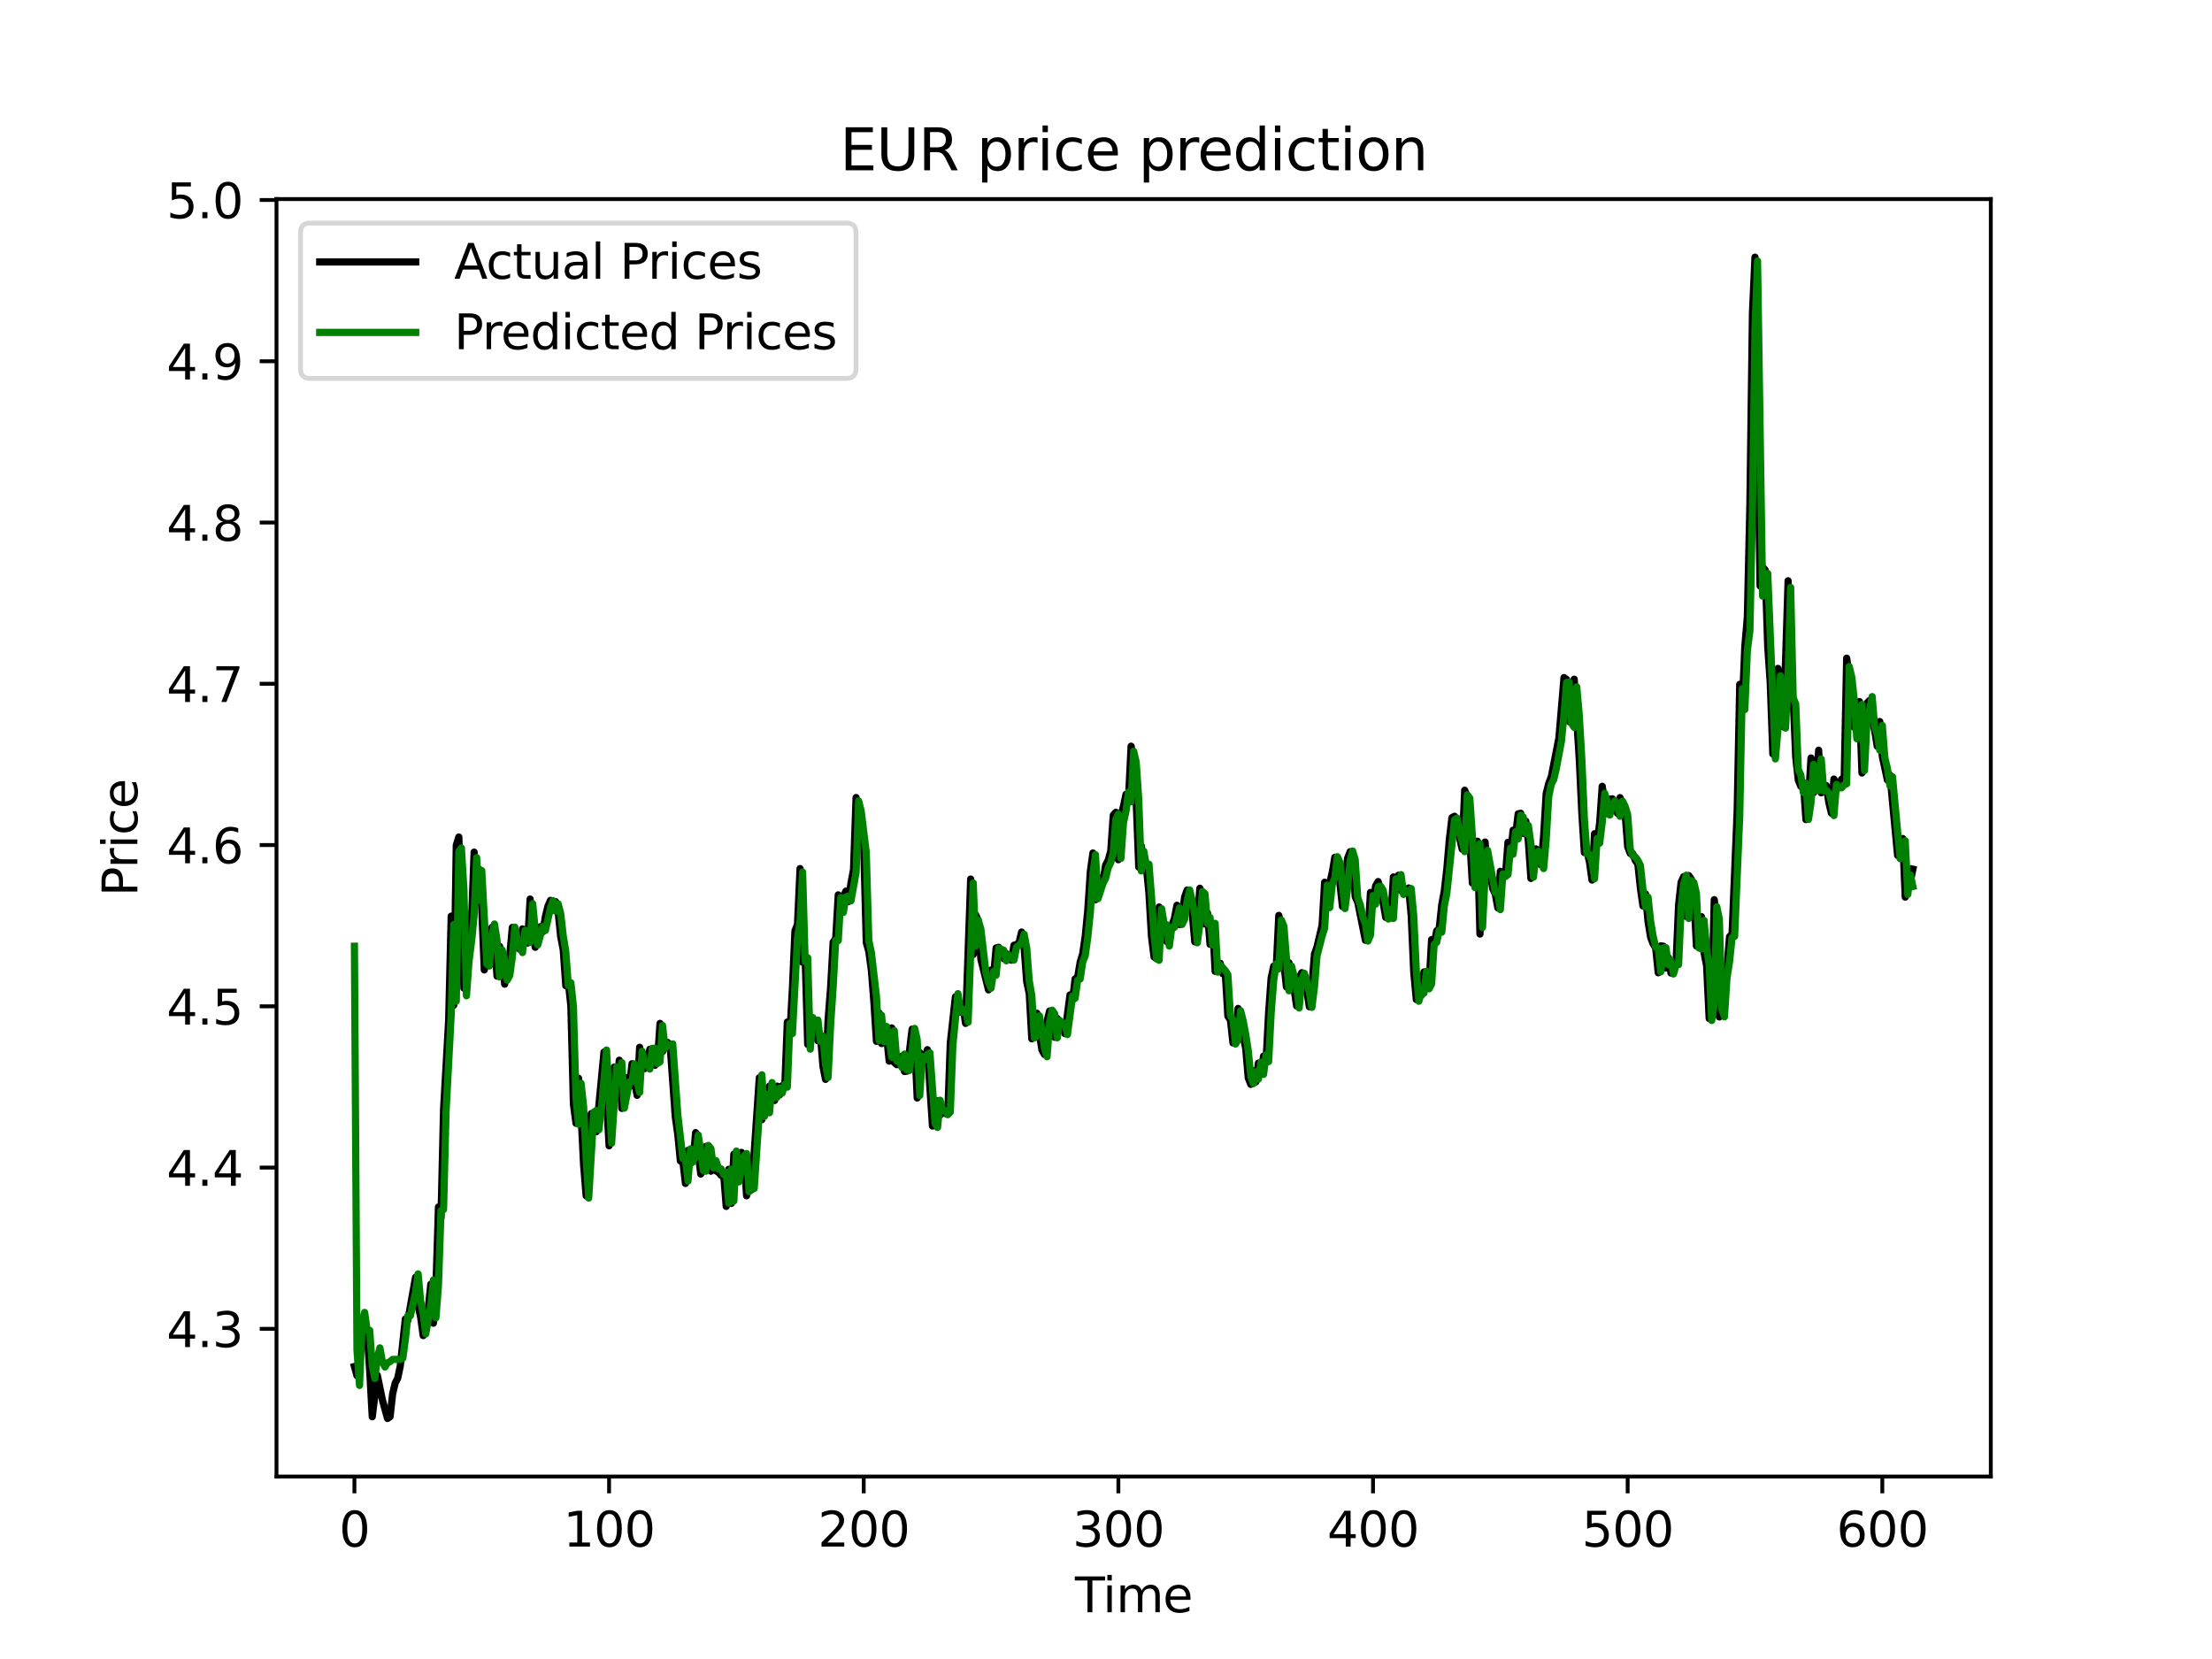 <?xml version="1.0" encoding="utf-8" standalone="no"?>
<!DOCTYPE svg PUBLIC "-//W3C//DTD SVG 1.1//EN"
  "http://www.w3.org/Graphics/SVG/1.1/DTD/svg11.dtd">
<svg xmlns:xlink="http://www.w3.org/1999/xlink" width="460.8pt" height="345.6pt" viewBox="0 0 460.8 345.6" xmlns="http://www.w3.org/2000/svg" version="1.1">
 <defs>
  <style type="text/css">*{stroke-linejoin: round; stroke-linecap: butt}</style>
 </defs>
 <g id="figure_1">
  <g id="patch_1">
   <path d="M 0 345.6 
L 460.8 345.6 
L 460.8 0 
L 0 0 
z
" style="fill: #ffffff"/>
  </g>
  <g id="axes_1">
   <g id="patch_2">
    <path d="M 57.6 307.584 
L 414.72 307.584 
L 414.72 41.472 
L 57.6 41.472 
z
" style="fill: #ffffff"/>
   </g>
   <g id="matplotlib.axis_1">
    <g id="xtick_1">
     <g id="line2d_1">
      <defs>
       <path id="m9a83798d36" d="M 0 0 
L 0 3.5 
" style="stroke: #000000; stroke-width: 0.8"/>
      </defs>
      <g>
       <use xlink:href="#m9a83798d36" x="73.833" y="307.584" style="stroke: #000000; stroke-width: 0.8"/>
      </g>
     </g>
     <g id="text_1">
      <!-- 0 -->
      <g transform="translate(70.651 322.182)scale(0.1 -0.1)">
       <defs>
        <path id="DejaVuSans-30" d="M 2034 4250 
Q 1547 4250 1301 3770 
Q 1056 3291 1056 2328 
Q 1056 1369 1301 889 
Q 1547 409 2034 409 
Q 2525 409 2770 889 
Q 3016 1369 3016 2328 
Q 3016 3291 2770 3770 
Q 2525 4250 2034 4250 
z
M 2034 4750 
Q 2819 4750 3233 4129 
Q 3647 3509 3647 2328 
Q 3647 1150 3233 529 
Q 2819 -91 2034 -91 
Q 1250 -91 836 529 
Q 422 1150 422 2328 
Q 422 3509 836 4129 
Q 1250 4750 2034 4750 
z
" transform="scale(0.016)"/>
       </defs>
       <use xlink:href="#DejaVuSans-30"/>
      </g>
     </g>
    </g>
    <g id="xtick_2">
     <g id="line2d_2">
      <g>
       <use xlink:href="#m9a83798d36" x="126.881" y="307.584" style="stroke: #000000; stroke-width: 0.8"/>
      </g>
     </g>
     <g id="text_2">
      <!-- 100 -->
      <g transform="translate(117.337 322.182)scale(0.1 -0.1)">
       <defs>
        <path id="DejaVuSans-31" d="M 794 531 
L 1825 531 
L 1825 4091 
L 703 3866 
L 703 4441 
L 1819 4666 
L 2450 4666 
L 2450 531 
L 3481 531 
L 3481 0 
L 794 0 
L 794 531 
z
" transform="scale(0.016)"/>
       </defs>
       <use xlink:href="#DejaVuSans-31"/>
       <use xlink:href="#DejaVuSans-30" x="63.623"/>
       <use xlink:href="#DejaVuSans-30" x="127.246"/>
      </g>
     </g>
    </g>
    <g id="xtick_3">
     <g id="line2d_3">
      <g>
       <use xlink:href="#m9a83798d36" x="179.929" y="307.584" style="stroke: #000000; stroke-width: 0.8"/>
      </g>
     </g>
     <g id="text_3">
      <!-- 200 -->
      <g transform="translate(170.385 322.182)scale(0.1 -0.1)">
       <defs>
        <path id="DejaVuSans-32" d="M 1228 531 
L 3431 531 
L 3431 0 
L 469 0 
L 469 531 
Q 828 903 1448 1529 
Q 2069 2156 2228 2338 
Q 2531 2678 2651 2914 
Q 2772 3150 2772 3378 
Q 2772 3750 2511 3984 
Q 2250 4219 1831 4219 
Q 1534 4219 1204 4116 
Q 875 4013 500 3803 
L 500 4441 
Q 881 4594 1212 4672 
Q 1544 4750 1819 4750 
Q 2544 4750 2975 4387 
Q 3406 4025 3406 3419 
Q 3406 3131 3298 2873 
Q 3191 2616 2906 2266 
Q 2828 2175 2409 1742 
Q 1991 1309 1228 531 
z
" transform="scale(0.016)"/>
       </defs>
       <use xlink:href="#DejaVuSans-32"/>
       <use xlink:href="#DejaVuSans-30" x="63.623"/>
       <use xlink:href="#DejaVuSans-30" x="127.246"/>
      </g>
     </g>
    </g>
    <g id="xtick_4">
     <g id="line2d_4">
      <g>
       <use xlink:href="#m9a83798d36" x="232.977" y="307.584" style="stroke: #000000; stroke-width: 0.8"/>
      </g>
     </g>
     <g id="text_4">
      <!-- 300 -->
      <g transform="translate(223.433 322.182)scale(0.1 -0.1)">
       <defs>
        <path id="DejaVuSans-33" d="M 2597 2516 
Q 3050 2419 3304 2112 
Q 3559 1806 3559 1356 
Q 3559 666 3084 287 
Q 2609 -91 1734 -91 
Q 1441 -91 1130 -33 
Q 819 25 488 141 
L 488 750 
Q 750 597 1062 519 
Q 1375 441 1716 441 
Q 2309 441 2620 675 
Q 2931 909 2931 1356 
Q 2931 1769 2642 2001 
Q 2353 2234 1838 2234 
L 1294 2234 
L 1294 2753 
L 1863 2753 
Q 2328 2753 2575 2939 
Q 2822 3125 2822 3475 
Q 2822 3834 2567 4026 
Q 2313 4219 1838 4219 
Q 1578 4219 1281 4162 
Q 984 4106 628 3988 
L 628 4550 
Q 988 4650 1302 4700 
Q 1616 4750 1894 4750 
Q 2613 4750 3031 4423 
Q 3450 4097 3450 3541 
Q 3450 3153 3228 2886 
Q 3006 2619 2597 2516 
z
" transform="scale(0.016)"/>
       </defs>
       <use xlink:href="#DejaVuSans-33"/>
       <use xlink:href="#DejaVuSans-30" x="63.623"/>
       <use xlink:href="#DejaVuSans-30" x="127.246"/>
      </g>
     </g>
    </g>
    <g id="xtick_5">
     <g id="line2d_5">
      <g>
       <use xlink:href="#m9a83798d36" x="286.025" y="307.584" style="stroke: #000000; stroke-width: 0.8"/>
      </g>
     </g>
     <g id="text_5">
      <!-- 400 -->
      <g transform="translate(276.481 322.182)scale(0.1 -0.1)">
       <defs>
        <path id="DejaVuSans-34" d="M 2419 4116 
L 825 1625 
L 2419 1625 
L 2419 4116 
z
M 2253 4666 
L 3047 4666 
L 3047 1625 
L 3713 1625 
L 3713 1100 
L 3047 1100 
L 3047 0 
L 2419 0 
L 2419 1100 
L 313 1100 
L 313 1709 
L 2253 4666 
z
" transform="scale(0.016)"/>
       </defs>
       <use xlink:href="#DejaVuSans-34"/>
       <use xlink:href="#DejaVuSans-30" x="63.623"/>
       <use xlink:href="#DejaVuSans-30" x="127.246"/>
      </g>
     </g>
    </g>
    <g id="xtick_6">
     <g id="line2d_6">
      <g>
       <use xlink:href="#m9a83798d36" x="339.073" y="307.584" style="stroke: #000000; stroke-width: 0.8"/>
      </g>
     </g>
     <g id="text_6">
      <!-- 500 -->
      <g transform="translate(329.53 322.182)scale(0.1 -0.1)">
       <defs>
        <path id="DejaVuSans-35" d="M 691 4666 
L 3169 4666 
L 3169 4134 
L 1269 4134 
L 1269 2991 
Q 1406 3038 1543 3061 
Q 1681 3084 1819 3084 
Q 2600 3084 3056 2656 
Q 3513 2228 3513 1497 
Q 3513 744 3044 326 
Q 2575 -91 1722 -91 
Q 1428 -91 1123 -41 
Q 819 9 494 109 
L 494 744 
Q 775 591 1075 516 
Q 1375 441 1709 441 
Q 2250 441 2565 725 
Q 2881 1009 2881 1497 
Q 2881 1984 2565 2268 
Q 2250 2553 1709 2553 
Q 1456 2553 1204 2497 
Q 953 2441 691 2322 
L 691 4666 
z
" transform="scale(0.016)"/>
       </defs>
       <use xlink:href="#DejaVuSans-35"/>
       <use xlink:href="#DejaVuSans-30" x="63.623"/>
       <use xlink:href="#DejaVuSans-30" x="127.246"/>
      </g>
     </g>
    </g>
    <g id="xtick_7">
     <g id="line2d_7">
      <g>
       <use xlink:href="#m9a83798d36" x="392.121" y="307.584" style="stroke: #000000; stroke-width: 0.8"/>
      </g>
     </g>
     <g id="text_7">
      <!-- 600 -->
      <g transform="translate(382.578 322.182)scale(0.1 -0.1)">
       <defs>
        <path id="DejaVuSans-36" d="M 2113 2584 
Q 1688 2584 1439 2293 
Q 1191 2003 1191 1497 
Q 1191 994 1439 701 
Q 1688 409 2113 409 
Q 2538 409 2786 701 
Q 3034 994 3034 1497 
Q 3034 2003 2786 2293 
Q 2538 2584 2113 2584 
z
M 3366 4563 
L 3366 3988 
Q 3128 4100 2886 4159 
Q 2644 4219 2406 4219 
Q 1781 4219 1451 3797 
Q 1122 3375 1075 2522 
Q 1259 2794 1537 2939 
Q 1816 3084 2150 3084 
Q 2853 3084 3261 2657 
Q 3669 2231 3669 1497 
Q 3669 778 3244 343 
Q 2819 -91 2113 -91 
Q 1303 -91 875 529 
Q 447 1150 447 2328 
Q 447 3434 972 4092 
Q 1497 4750 2381 4750 
Q 2619 4750 2861 4703 
Q 3103 4656 3366 4563 
z
" transform="scale(0.016)"/>
       </defs>
       <use xlink:href="#DejaVuSans-36"/>
       <use xlink:href="#DejaVuSans-30" x="63.623"/>
       <use xlink:href="#DejaVuSans-30" x="127.246"/>
      </g>
     </g>
    </g>
    <g id="text_8">
     <!-- Time -->
     <g transform="translate(223.926 335.861)scale(0.1 -0.1)">
      <defs>
       <path id="DejaVuSans-54" d="M -19 4666 
L 3928 4666 
L 3928 4134 
L 2272 4134 
L 2272 0 
L 1638 0 
L 1638 4134 
L -19 4134 
L -19 4666 
z
" transform="scale(0.016)"/>
       <path id="DejaVuSans-69" d="M 603 3500 
L 1178 3500 
L 1178 0 
L 603 0 
L 603 3500 
z
M 603 4863 
L 1178 4863 
L 1178 4134 
L 603 4134 
L 603 4863 
z
" transform="scale(0.016)"/>
       <path id="DejaVuSans-6d" d="M 3328 2828 
Q 3544 3216 3844 3400 
Q 4144 3584 4550 3584 
Q 5097 3584 5394 3201 
Q 5691 2819 5691 2113 
L 5691 0 
L 5113 0 
L 5113 2094 
Q 5113 2597 4934 2840 
Q 4756 3084 4391 3084 
Q 3944 3084 3684 2787 
Q 3425 2491 3425 1978 
L 3425 0 
L 2847 0 
L 2847 2094 
Q 2847 2600 2669 2842 
Q 2491 3084 2119 3084 
Q 1678 3084 1418 2786 
Q 1159 2488 1159 1978 
L 1159 0 
L 581 0 
L 581 3500 
L 1159 3500 
L 1159 2956 
Q 1356 3278 1631 3431 
Q 1906 3584 2284 3584 
Q 2666 3584 2933 3390 
Q 3200 3197 3328 2828 
z
" transform="scale(0.016)"/>
       <path id="DejaVuSans-65" d="M 3597 1894 
L 3597 1613 
L 953 1613 
Q 991 1019 1311 708 
Q 1631 397 2203 397 
Q 2534 397 2845 478 
Q 3156 559 3463 722 
L 3463 178 
Q 3153 47 2828 -22 
Q 2503 -91 2169 -91 
Q 1331 -91 842 396 
Q 353 884 353 1716 
Q 353 2575 817 3079 
Q 1281 3584 2069 3584 
Q 2775 3584 3186 3129 
Q 3597 2675 3597 1894 
z
M 3022 2063 
Q 3016 2534 2758 2815 
Q 2500 3097 2075 3097 
Q 1594 3097 1305 2825 
Q 1016 2553 972 2059 
L 3022 2063 
z
" transform="scale(0.016)"/>
      </defs>
      <use xlink:href="#DejaVuSans-54"/>
      <use xlink:href="#DejaVuSans-69" x="57.959"/>
      <use xlink:href="#DejaVuSans-6d" x="85.742"/>
      <use xlink:href="#DejaVuSans-65" x="183.154"/>
     </g>
    </g>
   </g>
   <g id="matplotlib.axis_2">
    <g id="ytick_1">
     <g id="line2d_8">
      <defs>
       <path id="m13e1ee2f0b" d="M 0 0 
L -3.5 0 
" style="stroke: #000000; stroke-width: 0.8"/>
      </defs>
      <g>
       <use xlink:href="#m13e1ee2f0b" x="57.6" y="276.823" style="stroke: #000000; stroke-width: 0.8"/>
      </g>
     </g>
     <g id="text_9">
      <!-- 4.3 -->
      <g transform="translate(34.697 280.622)scale(0.1 -0.1)">
       <defs>
        <path id="DejaVuSans-2e" d="M 684 794 
L 1344 794 
L 1344 0 
L 684 0 
L 684 794 
z
" transform="scale(0.016)"/>
       </defs>
       <use xlink:href="#DejaVuSans-34"/>
       <use xlink:href="#DejaVuSans-2e" x="63.623"/>
       <use xlink:href="#DejaVuSans-33" x="95.41"/>
      </g>
     </g>
    </g>
    <g id="ytick_2">
     <g id="line2d_9">
      <g>
       <use xlink:href="#m13e1ee2f0b" x="57.6" y="243.228" style="stroke: #000000; stroke-width: 0.8"/>
      </g>
     </g>
     <g id="text_10">
      <!-- 4.4 -->
      <g transform="translate(34.697 247.027)scale(0.1 -0.1)">
       <use xlink:href="#DejaVuSans-34"/>
       <use xlink:href="#DejaVuSans-2e" x="63.623"/>
       <use xlink:href="#DejaVuSans-34" x="95.41"/>
      </g>
     </g>
    </g>
    <g id="ytick_3">
     <g id="line2d_10">
      <g>
       <use xlink:href="#m13e1ee2f0b" x="57.6" y="209.633" style="stroke: #000000; stroke-width: 0.8"/>
      </g>
     </g>
     <g id="text_11">
      <!-- 4.5 -->
      <g transform="translate(34.697 213.432)scale(0.1 -0.1)">
       <use xlink:href="#DejaVuSans-34"/>
       <use xlink:href="#DejaVuSans-2e" x="63.623"/>
       <use xlink:href="#DejaVuSans-35" x="95.41"/>
      </g>
     </g>
    </g>
    <g id="ytick_4">
     <g id="line2d_11">
      <g>
       <use xlink:href="#m13e1ee2f0b" x="57.6" y="176.038" style="stroke: #000000; stroke-width: 0.8"/>
      </g>
     </g>
     <g id="text_12">
      <!-- 4.6 -->
      <g transform="translate(34.697 179.837)scale(0.1 -0.1)">
       <use xlink:href="#DejaVuSans-34"/>
       <use xlink:href="#DejaVuSans-2e" x="63.623"/>
       <use xlink:href="#DejaVuSans-36" x="95.41"/>
      </g>
     </g>
    </g>
    <g id="ytick_5">
     <g id="line2d_12">
      <g>
       <use xlink:href="#m13e1ee2f0b" x="57.6" y="142.443" style="stroke: #000000; stroke-width: 0.8"/>
      </g>
     </g>
     <g id="text_13">
      <!-- 4.7 -->
      <g transform="translate(34.697 146.242)scale(0.1 -0.1)">
       <defs>
        <path id="DejaVuSans-37" d="M 525 4666 
L 3525 4666 
L 3525 4397 
L 1831 0 
L 1172 0 
L 2766 4134 
L 525 4134 
L 525 4666 
z
" transform="scale(0.016)"/>
       </defs>
       <use xlink:href="#DejaVuSans-34"/>
       <use xlink:href="#DejaVuSans-2e" x="63.623"/>
       <use xlink:href="#DejaVuSans-37" x="95.41"/>
      </g>
     </g>
    </g>
    <g id="ytick_6">
     <g id="line2d_13">
      <g>
       <use xlink:href="#m13e1ee2f0b" x="57.6" y="108.848" style="stroke: #000000; stroke-width: 0.8"/>
      </g>
     </g>
     <g id="text_14">
      <!-- 4.8 -->
      <g transform="translate(34.697 112.648)scale(0.1 -0.1)">
       <defs>
        <path id="DejaVuSans-38" d="M 2034 2216 
Q 1584 2216 1326 1975 
Q 1069 1734 1069 1313 
Q 1069 891 1326 650 
Q 1584 409 2034 409 
Q 2484 409 2743 651 
Q 3003 894 3003 1313 
Q 3003 1734 2745 1975 
Q 2488 2216 2034 2216 
z
M 1403 2484 
Q 997 2584 770 2862 
Q 544 3141 544 3541 
Q 544 4100 942 4425 
Q 1341 4750 2034 4750 
Q 2731 4750 3128 4425 
Q 3525 4100 3525 3541 
Q 3525 3141 3298 2862 
Q 3072 2584 2669 2484 
Q 3125 2378 3379 2068 
Q 3634 1759 3634 1313 
Q 3634 634 3220 271 
Q 2806 -91 2034 -91 
Q 1263 -91 848 271 
Q 434 634 434 1313 
Q 434 1759 690 2068 
Q 947 2378 1403 2484 
z
M 1172 3481 
Q 1172 3119 1398 2916 
Q 1625 2713 2034 2713 
Q 2441 2713 2670 2916 
Q 2900 3119 2900 3481 
Q 2900 3844 2670 4047 
Q 2441 4250 2034 4250 
Q 1625 4250 1398 4047 
Q 1172 3844 1172 3481 
z
" transform="scale(0.016)"/>
       </defs>
       <use xlink:href="#DejaVuSans-34"/>
       <use xlink:href="#DejaVuSans-2e" x="63.623"/>
       <use xlink:href="#DejaVuSans-38" x="95.41"/>
      </g>
     </g>
    </g>
    <g id="ytick_7">
     <g id="line2d_14">
      <g>
       <use xlink:href="#m13e1ee2f0b" x="57.6" y="75.253" style="stroke: #000000; stroke-width: 0.8"/>
      </g>
     </g>
     <g id="text_15">
      <!-- 4.9 -->
      <g transform="translate(34.697 79.053)scale(0.1 -0.1)">
       <defs>
        <path id="DejaVuSans-39" d="M 703 97 
L 703 672 
Q 941 559 1184 500 
Q 1428 441 1663 441 
Q 2288 441 2617 861 
Q 2947 1281 2994 2138 
Q 2813 1869 2534 1725 
Q 2256 1581 1919 1581 
Q 1219 1581 811 2004 
Q 403 2428 403 3163 
Q 403 3881 828 4315 
Q 1253 4750 1959 4750 
Q 2769 4750 3195 4129 
Q 3622 3509 3622 2328 
Q 3622 1225 3098 567 
Q 2575 -91 1691 -91 
Q 1453 -91 1209 -44 
Q 966 3 703 97 
z
M 1959 2075 
Q 2384 2075 2632 2365 
Q 2881 2656 2881 3163 
Q 2881 3666 2632 3958 
Q 2384 4250 1959 4250 
Q 1534 4250 1286 3958 
Q 1038 3666 1038 3163 
Q 1038 2656 1286 2365 
Q 1534 2075 1959 2075 
z
" transform="scale(0.016)"/>
       </defs>
       <use xlink:href="#DejaVuSans-34"/>
       <use xlink:href="#DejaVuSans-2e" x="63.623"/>
       <use xlink:href="#DejaVuSans-39" x="95.41"/>
      </g>
     </g>
    </g>
    <g id="ytick_8">
     <g id="line2d_15">
      <g>
       <use xlink:href="#m13e1ee2f0b" x="57.6" y="41.659" style="stroke: #000000; stroke-width: 0.8"/>
      </g>
     </g>
     <g id="text_16">
      <!-- 5.0 -->
      <g transform="translate(34.697 45.458)scale(0.1 -0.1)">
       <use xlink:href="#DejaVuSans-35"/>
       <use xlink:href="#DejaVuSans-2e" x="63.623"/>
       <use xlink:href="#DejaVuSans-30" x="95.41"/>
      </g>
     </g>
    </g>
    <g id="text_17">
     <!-- Price -->
     <g transform="translate(28.617 186.726)rotate(-90)scale(0.1 -0.1)">
      <defs>
       <path id="DejaVuSans-50" d="M 1259 4147 
L 1259 2394 
L 2053 2394 
Q 2494 2394 2734 2622 
Q 2975 2850 2975 3272 
Q 2975 3691 2734 3919 
Q 2494 4147 2053 4147 
L 1259 4147 
z
M 628 4666 
L 2053 4666 
Q 2838 4666 3239 4311 
Q 3641 3956 3641 3272 
Q 3641 2581 3239 2228 
Q 2838 1875 2053 1875 
L 1259 1875 
L 1259 0 
L 628 0 
L 628 4666 
z
" transform="scale(0.016)"/>
       <path id="DejaVuSans-72" d="M 2631 2963 
Q 2534 3019 2420 3045 
Q 2306 3072 2169 3072 
Q 1681 3072 1420 2755 
Q 1159 2438 1159 1844 
L 1159 0 
L 581 0 
L 581 3500 
L 1159 3500 
L 1159 2956 
Q 1341 3275 1631 3429 
Q 1922 3584 2338 3584 
Q 2397 3584 2469 3576 
Q 2541 3569 2628 3553 
L 2631 2963 
z
" transform="scale(0.016)"/>
       <path id="DejaVuSans-63" d="M 3122 3366 
L 3122 2828 
Q 2878 2963 2633 3030 
Q 2388 3097 2138 3097 
Q 1578 3097 1268 2742 
Q 959 2388 959 1747 
Q 959 1106 1268 751 
Q 1578 397 2138 397 
Q 2388 397 2633 464 
Q 2878 531 3122 666 
L 3122 134 
Q 2881 22 2623 -34 
Q 2366 -91 2075 -91 
Q 1284 -91 818 406 
Q 353 903 353 1747 
Q 353 2603 823 3093 
Q 1294 3584 2113 3584 
Q 2378 3584 2631 3529 
Q 2884 3475 3122 3366 
z
" transform="scale(0.016)"/>
      </defs>
      <use xlink:href="#DejaVuSans-50"/>
      <use xlink:href="#DejaVuSans-72" x="58.553"/>
      <use xlink:href="#DejaVuSans-69" x="99.666"/>
      <use xlink:href="#DejaVuSans-63" x="127.449"/>
      <use xlink:href="#DejaVuSans-65" x="182.43"/>
     </g>
    </g>
   </g>
   <g id="line2d_16">
    <path d="M 73.833 284.667 
L 74.363 286.565 
L 74.894 281.895 
L 75.424 279.242 
L 75.955 278.267 
L 76.485 277.77 
L 77.016 285.557 
L 77.546 295.132 
L 78.607 286.491 
L 79.668 291.672 
L 80.729 295.488 
L 81.259 295.132 
L 81.79 290.395 
L 82.32 288.131 
L 82.851 287.103 
L 83.381 284.583 
L 84.442 274.773 
L 84.973 275.009 
L 86.564 266.086 
L 87.095 271.931 
L 87.625 274.387 
L 88.156 278.234 
L 89.217 272.556 
L 89.747 267.524 
L 90.278 275.643 
L 90.808 268.182 
L 91.339 251.428 
L 91.869 253.679 
L 92.4 231.221 
L 93.461 212.579 
L 93.991 190.853 
L 94.521 209.418 
L 95.052 176.082 
L 95.582 174.362 
L 96.113 188.502 
L 96.643 205.86 
L 97.174 198.674 
L 97.704 195.825 
L 98.235 191.841 
L 98.765 177.51 
L 99.296 187.964 
L 99.826 181.098 
L 100.357 189.308 
L 100.887 202.054 
L 101.418 199.958 
L 101.948 194.408 
L 102.479 193.192 
L 103.009 196.061 
L 103.54 203.351 
L 104.07 197.136 
L 104.601 199.79 
L 105.131 205.017 
L 105.662 202.41 
L 106.192 199.01 
L 106.723 193.205 
L 107.253 195.893 
L 107.784 197.27 
L 108.314 197.774 
L 108.844 193.507 
L 109.375 194.112 
L 109.905 196.45 
L 110.436 187.292 
L 110.966 193.81 
L 111.497 197.337 
L 112.027 193.39 
L 112.558 193.057 
L 113.088 194.089 
L 113.619 190.921 
L 114.149 188.771 
L 114.68 187.561 
L 115.21 189.577 
L 115.741 187.83 
L 116.271 189.96 
L 116.802 195.127 
L 117.332 197.841 
L 117.863 205.333 
L 118.393 204.661 
L 118.924 209.566 
L 119.454 230.025 
L 119.985 233.986 
L 120.515 224.616 
L 121.046 232.225 
L 121.576 242.684 
L 122.107 249.12 
L 123.167 232 
L 123.698 232.545 
L 124.228 235.75 
L 125.82 219.167 
L 126.881 238.683 
L 127.411 228.547 
L 127.942 222.315 
L 128.472 227.169 
L 129.003 220.864 
L 129.533 230.899 
L 130.064 228.453 
L 130.594 224.482 
L 131.125 226.37 
L 131.655 221.593 
L 132.186 225.329 
L 132.716 228.181 
L 133.247 218.166 
L 133.777 222.315 
L 134.308 222.611 
L 134.838 221.966 
L 135.369 218.586 
L 135.899 218.529 
L 136.43 221.929 
L 136.96 221.022 
L 137.49 213.191 
L 138.021 219.066 
L 138.551 217.83 
L 139.082 217.158 
L 139.612 217.988 
L 140.673 232.635 
L 141.204 236.401 
L 141.734 241.85 
L 142.265 242.069 
L 142.795 246.534 
L 143.326 239.64 
L 143.856 242.368 
L 144.387 241.682 
L 144.917 235.944 
L 145.978 244.568 
L 146.509 243.668 
L 147.039 238.827 
L 147.57 240.036 
L 148.1 243.977 
L 148.631 241.642 
L 149.161 243.9 
L 149.692 244.219 
L 150.222 244.84 
L 150.753 244.683 
L 151.283 251.318 
L 151.813 243.591 
L 152.344 250.686 
L 152.874 240.439 
L 153.405 246.114 
L 153.935 244.558 
L 154.466 240.067 
L 154.996 241.179 
L 155.527 249.107 
L 156.057 244.689 
L 156.588 247.834 
L 158.179 224.516 
L 158.71 233.25 
L 159.24 227.707 
L 159.771 231.369 
L 160.301 226.262 
L 160.832 228.48 
L 161.362 229.252 
L 161.893 226.262 
L 162.423 228.077 
L 162.954 226.172 
L 163.484 226.397 
L 164.015 212.908 
L 164.545 215.542 
L 165.076 205.823 
L 165.606 193.917 
L 166.136 192.533 
L 166.667 180.94 
L 167.197 200.458 
L 167.728 199.554 
L 168.258 217.561 
L 168.789 212.751 
L 169.319 212.23 
L 169.85 213.937 
L 170.38 216.822 
L 170.911 215.646 
L 171.441 222.164 
L 171.972 224.855 
L 172.502 212.549 
L 173.033 205.642 
L 173.563 196.262 
L 174.094 195.49 
L 174.624 186.419 
L 175.155 189.533 
L 175.685 186.822 
L 176.216 185.636 
L 176.746 187.81 
L 177.277 183.919 
L 177.807 181.141 
L 178.338 166.141 
L 178.868 168.681 
L 179.399 173.764 
L 179.929 176.112 
L 180.459 196.333 
L 180.99 198.228 
L 181.52 202.114 
L 182.051 208.803 
L 182.581 216.923 
L 183.112 211.01 
L 183.642 217.393 
L 184.173 214.471 
L 184.703 215.932 
L 185.234 221.055 
L 185.764 214.131 
L 186.295 221.327 
L 186.825 221.794 
L 187.356 221.673 
L 187.886 220.031 
L 188.417 223.205 
L 188.947 223.138 
L 190.008 214.393 
L 190.539 217.037 
L 191.069 228.732 
L 191.6 219.248 
L 192.13 220.682 
L 192.661 220.921 
L 193.191 218.663 
L 194.252 234.571 
L 194.782 234.426 
L 195.313 229.303 
L 195.843 232.252 
L 196.374 231.795 
L 197.435 232.108 
L 197.965 217.256 
L 199.026 207.651 
L 199.557 210.046 
L 200.087 210.842 
L 200.618 209.791 
L 201.148 213.194 
L 202.209 183.123 
L 202.74 198.849 
L 203.27 190.605 
L 203.801 191.828 
L 204.331 199.83 
L 205.923 206.21 
L 206.453 202.074 
L 206.984 203.173 
L 207.514 197.472 
L 208.044 197.337 
L 208.575 198.207 
L 209.105 199.712 
L 209.636 198.661 
L 210.166 199.151 
L 210.697 200.025 
L 211.227 196.907 
L 211.758 196.759 
L 212.288 196.363 
L 212.819 194.156 
L 213.349 197.438 
L 213.88 204.527 
L 214.41 206.992 
L 214.941 216.399 
L 215.471 215.982 
L 216.002 211.078 
L 216.532 215.445 
L 217.063 218.771 
L 217.593 219.678 
L 218.124 212.724 
L 218.654 210.607 
L 219.185 211.682 
L 219.715 216.083 
L 220.246 212.186 
L 220.776 213.466 
L 221.307 213.631 
L 221.837 215.317 
L 222.898 207.254 
L 223.428 208.336 
L 223.959 203.935 
L 224.489 203.572 
L 225.02 200.428 
L 225.55 198.647 
L 226.081 194.979 
L 226.611 189.526 
L 227.142 181.504 
L 227.672 177.694 
L 228.203 187.444 
L 228.733 184.769 
L 229.264 182.878 
L 229.794 183.402 
L 230.325 180.207 
L 230.855 179.196 
L 231.386 177.318 
L 231.916 169.8 
L 232.447 169.222 
L 232.977 179.095 
L 233.508 169.964 
L 234.038 167.948 
L 234.569 165.469 
L 235.099 166.094 
L 235.63 155.444 
L 236.16 158.233 
L 236.69 166.9 
L 237.221 180.647 
L 237.751 176.24 
L 238.282 179.996 
L 238.812 180.674 
L 239.343 186.063 
L 239.873 195.073 
L 240.404 199.343 
L 240.934 199.692 
L 241.465 188.938 
L 241.995 192.97 
L 242.526 192.94 
L 243.056 196.151 
L 243.587 193.017 
L 244.117 192.835 
L 244.648 191.341 
L 245.178 188.582 
L 245.709 192.614 
L 246.239 191.189 
L 246.77 186.886 
L 247.3 185.411 
L 248.361 190.165 
L 248.892 196.195 
L 249.422 191.939 
L 249.953 185.035 
L 250.483 186.62 
L 251.013 192.496 
L 251.544 190.202 
L 252.074 196.726 
L 252.605 192.335 
L 253.135 202.343 
L 253.666 201.342 
L 254.196 200.67 
L 254.727 202.84 
L 255.257 202.88 
L 255.788 211.692 
L 256.318 212.475 
L 256.849 217.259 
L 257.379 217.057 
L 257.91 210.073 
L 258.971 215.909 
L 259.501 218.401 
L 260.032 224.549 
L 260.562 225.893 
L 261.093 223.081 
L 261.623 225.369 
L 262.154 221.458 
L 262.684 223.81 
L 263.215 220.014 
L 263.745 220.991 
L 264.276 210.94 
L 264.806 203.693 
L 265.336 201.268 
L 265.867 201.53 
L 266.397 190.696 
L 266.928 192.805 
L 267.458 200.855 
L 267.989 205.602 
L 268.519 200.559 
L 269.05 203.915 
L 269.58 206.055 
L 270.111 209.562 
L 270.641 203.788 
L 271.172 202.628 
L 271.702 204.933 
L 272.233 206.425 
L 272.763 209.734 
L 273.294 205.38 
L 273.824 198.735 
L 274.355 197.263 
L 275.416 192.758 
L 275.946 183.785 
L 276.477 189.107 
L 277.007 183.967 
L 277.538 181.709 
L 278.068 178.591 
L 278.599 179.162 
L 279.659 188.858 
L 280.72 178.826 
L 281.251 177.419 
L 281.781 178.759 
L 282.312 186.782 
L 282.842 187.964 
L 284.434 195.873 
L 284.964 194.525 
L 285.495 185.915 
L 286.025 188.582 
L 286.556 184.578 
L 287.086 183.641 
L 287.617 185.65 
L 288.147 188.112 
L 288.678 191.122 
L 289.208 189.07 
L 289.739 191.189 
L 290.269 182.683 
L 290.8 184.538 
L 291.33 182.327 
L 291.861 185.552 
L 292.391 185.364 
L 292.921 185.354 
L 293.452 184.981 
L 293.982 190.806 
L 294.513 202.595 
L 295.043 208.222 
L 295.574 205.981 
L 296.104 207.325 
L 296.635 202.474 
L 297.165 205.924 
L 297.696 205.165 
L 298.226 195.748 
L 298.757 196.565 
L 299.287 193.924 
L 299.818 193.39 
L 300.348 188.431 
L 300.879 185.559 
L 301.409 180.943 
L 301.94 174.714 
L 302.47 170.327 
L 303.001 170.038 
L 303.531 172.988 
L 304.062 174.54 
L 304.592 176.888 
L 305.123 164.619 
L 305.653 165.923 
L 306.714 183.953 
L 307.775 175.239 
L 308.305 194.583 
L 308.836 181.161 
L 309.366 175.41 
L 309.897 182.058 
L 310.427 181.83 
L 310.958 185.085 
L 311.488 186.251 
L 312.019 189.123 
L 312.549 181.504 
L 313.08 182.327 
L 313.61 182.401 
L 314.141 175.467 
L 314.671 177.785 
L 315.202 172.947 
L 315.732 173.888 
L 316.263 169.538 
L 316.793 169.42 
L 317.324 173.623 
L 317.854 171.059 
L 318.385 175.333 
L 318.915 182.992 
L 319.446 176.928 
L 319.976 176.851 
L 320.507 179.767 
L 321.037 180.17 
L 321.567 174.083 
L 322.098 165.331 
L 322.628 163.212 
L 323.159 161.827 
L 324.75 153.711 
L 325.811 141.15 
L 326.342 141.55 
L 326.872 150.321 
L 327.403 150.237 
L 327.933 141.489 
L 328.994 158.233 
L 329.525 169.42 
L 330.055 177.614 
L 330.586 177.348 
L 331.116 179.566 
L 331.647 183.328 
L 332.177 173.67 
L 332.708 175.373 
L 333.238 171.436 
L 333.769 163.796 
L 334.299 167.045 
L 334.83 169.501 
L 335.36 166.48 
L 335.89 166.413 
L 336.421 167.367 
L 336.951 169.433 
L 337.482 166.161 
L 338.012 167.502 
L 338.543 169.544 
L 339.073 176.391 
L 339.604 177.785 
L 340.134 177.836 
L 340.665 179.246 
L 341.195 179.979 
L 341.726 185.045 
L 342.256 188.723 
L 342.787 186.217 
L 343.317 191.979 
L 343.848 195.244 
L 344.378 196.638 
L 344.909 197.475 
L 345.439 202.645 
L 345.97 197.035 
L 346.5 197.099 
L 347.031 201.654 
L 347.561 199.487 
L 348.092 202.702 
L 348.622 201.14 
L 349.153 200.519 
L 349.683 188.468 
L 350.213 183.731 
L 350.744 182.623 
L 351.274 190.927 
L 351.805 182.401 
L 352.335 183.16 
L 352.866 186.893 
L 353.396 197.062 
L 353.927 197.21 
L 354.457 190.954 
L 354.988 198.486 
L 355.518 201.187 
L 356.049 212.169 
L 356.579 209.153 
L 357.11 187.417 
L 357.64 192.57 
L 358.171 211.854 
L 358.701 209.834 
L 359.232 202.662 
L 359.762 201.587 
L 360.293 195.133 
L 360.823 194.566 
L 361.884 168.936 
L 362.415 142.564 
L 362.945 147.476 
L 363.476 134.716 
L 364.006 128.501 
L 364.536 105.052 
L 365.067 65.235 
L 365.597 53.568 
L 366.658 122.068 
L 367.189 118.1 
L 367.719 118.742 
L 368.25 134.733 
L 368.78 142.336 
L 369.311 157.057 
L 369.841 151.453 
L 370.372 139.238 
L 371.433 151.386 
L 371.963 137.723 
L 372.494 120.983 
L 373.024 146.908 
L 373.555 145.463 
L 374.085 157.763 
L 374.616 162.509 
L 375.146 163.8 
L 375.677 163.071 
L 376.207 170.73 
L 376.738 166.49 
L 377.268 157.897 
L 377.799 165.126 
L 378.329 164.132 
L 378.859 156.284 
L 379.39 165.16 
L 379.92 164.243 
L 380.451 163.662 
L 380.981 167.199 
L 381.512 169.396 
L 382.042 162.291 
L 382.573 163.82 
L 383.103 164.055 
L 383.634 162.331 
L 384.164 162.832 
L 384.695 137.108 
L 385.225 140.609 
L 385.756 146.743 
L 386.286 151.531 
L 386.817 146.589 
L 387.347 146.139 
L 387.878 161.028 
L 388.408 148.326 
L 388.939 146.458 
L 389.469 145.92 
L 390 150.136 
L 390.53 152.152 
L 391.061 155.468 
L 391.591 150.308 
L 392.121 157.588 
L 393.182 162.483 
L 393.713 161.458 
L 395.304 178.198 
L 395.835 177.15 
L 396.365 174.681 
L 396.896 186.883 
L 397.426 181.568 
L 397.957 183.698 
L 398.487 181.067 
L 398.487 181.067 
" clip-path="url(#p6f5fd02a68)" style="fill: none; stroke: #000000; stroke-width: 1.5; stroke-linecap: square"/>
   </g>
   <g id="line2d_17">
    <path d="M 73.833 197.118 
L 74.363 281.187 
L 74.894 288.606 
L 75.424 275.953 
L 75.955 273.398 
L 76.485 277.121 
L 77.016 277.142 
L 77.546 284.507 
L 78.077 287.14 
L 78.607 282.896 
L 79.138 280.779 
L 79.668 283.717 
L 80.199 284.763 
L 80.729 283.89 
L 81.259 283.655 
L 81.79 283.186 
L 83.381 283.193 
L 83.912 282.95 
L 84.442 279.032 
L 84.973 274.065 
L 85.503 274.072 
L 86.564 269.214 
L 87.095 265.374 
L 87.625 270.983 
L 88.156 273.635 
L 88.686 277.873 
L 89.747 271.969 
L 90.278 266.634 
L 90.808 274.527 
L 91.339 267.835 
L 91.869 252.205 
L 92.4 251.958 
L 92.93 231.418 
L 93.991 211.402 
L 94.521 192.592 
L 95.052 208.568 
L 95.582 177.388 
L 96.113 176.648 
L 96.643 185.331 
L 97.174 207.433 
L 97.704 200.225 
L 98.235 196.081 
L 98.765 190.75 
L 99.296 178.664 
L 99.826 187.596 
L 100.357 181.354 
L 101.418 200.831 
L 101.948 201.228 
L 102.479 194.971 
L 103.009 192.49 
L 103.54 195.954 
L 104.07 203.498 
L 104.601 197.88 
L 105.131 199.954 
L 105.662 204.176 
L 106.192 203.218 
L 106.723 199.367 
L 107.253 193.133 
L 107.784 195.868 
L 108.314 197.33 
L 108.844 198.438 
L 109.375 193.802 
L 109.905 194.177 
L 110.436 196.299 
L 110.966 188.247 
L 111.497 193.728 
L 112.027 196.852 
L 113.088 193.025 
L 113.619 193.833 
L 114.68 189.148 
L 115.21 187.628 
L 115.741 189.824 
L 116.271 188.275 
L 116.802 190.294 
L 117.332 194.953 
L 117.863 198.207 
L 118.393 205.324 
L 118.924 204.722 
L 119.454 209.639 
L 119.985 228.647 
L 120.515 234.204 
L 121.046 225.671 
L 121.576 230.537 
L 122.107 241.318 
L 122.637 249.582 
L 123.698 231.693 
L 124.228 231.329 
L 124.759 235.351 
L 125.289 230.914 
L 126.35 218.735 
L 127.411 238.147 
L 128.472 222.233 
L 129.003 225.567 
L 129.533 221.349 
L 130.064 230.843 
L 131.125 225.36 
L 131.655 225.334 
L 132.186 221.623 
L 132.716 225.3 
L 133.247 227.576 
L 133.777 218.996 
L 134.308 221.811 
L 134.838 221.834 
L 135.369 222.703 
L 135.899 218.389 
L 136.43 218.35 
L 136.96 221.545 
L 137.49 221.204 
L 138.021 213.637 
L 138.551 218.391 
L 139.082 217.537 
L 139.612 217.89 
L 140.143 217.456 
L 141.204 232.3 
L 142.265 241.355 
L 142.795 241.526 
L 143.326 246.03 
L 143.856 239.323 
L 144.387 242.028 
L 144.917 240.765 
L 145.448 236.427 
L 145.978 239.745 
L 146.509 243.845 
L 147.039 243.984 
L 147.57 238.615 
L 148.1 239.296 
L 148.631 243.272 
L 149.161 241.799 
L 149.692 243.543 
L 150.222 243.502 
L 150.753 244.699 
L 151.283 244.196 
L 151.813 250.623 
L 152.344 243.563 
L 152.874 250.213 
L 153.405 239.783 
L 153.935 246.189 
L 154.996 240.8 
L 155.527 240.3 
L 156.057 248.251 
L 156.588 244.923 
L 157.118 247.584 
L 158.71 223.898 
L 159.24 232.577 
L 159.771 228.002 
L 160.301 231.814 
L 160.832 225.518 
L 161.362 228.655 
L 161.893 228.563 
L 162.423 226.644 
L 162.954 227.682 
L 163.484 225.898 
L 164.015 226.467 
L 164.545 213.189 
L 165.076 215.32 
L 166.136 195.372 
L 166.667 191.95 
L 167.197 181.663 
L 167.728 200.337 
L 168.258 199.505 
L 168.789 218.558 
L 169.319 211.975 
L 169.85 213.186 
L 170.38 212.499 
L 170.911 216.949 
L 171.441 215.815 
L 171.972 221.837 
L 172.502 224.47 
L 173.033 213.458 
L 173.563 205.53 
L 174.094 195.867 
L 174.624 195.94 
L 175.155 186.959 
L 175.685 190.066 
L 176.216 186.83 
L 176.746 186.661 
L 177.277 187.663 
L 178.338 181.733 
L 178.868 166.852 
L 179.399 168.948 
L 180.459 177.567 
L 180.99 195.924 
L 181.52 198.454 
L 182.581 207.535 
L 183.112 216.763 
L 183.642 211.489 
L 184.173 217.031 
L 184.703 213.844 
L 185.234 216.484 
L 185.764 220.242 
L 186.295 214.697 
L 186.825 221.029 
L 187.356 221.097 
L 187.886 222.374 
L 188.417 219.586 
L 188.947 222.897 
L 189.478 222.98 
L 190.539 214.243 
L 191.069 216.569 
L 191.6 228.221 
L 192.13 220.077 
L 192.661 220.844 
L 193.191 219.618 
L 193.721 219.322 
L 194.782 234.016 
L 195.313 234.864 
L 195.843 229.199 
L 196.374 231.355 
L 196.904 231.362 
L 197.435 232.192 
L 197.965 231.668 
L 198.496 217.782 
L 199.557 206.991 
L 200.087 210.537 
L 200.618 210.927 
L 201.148 210.271 
L 201.679 212.936 
L 202.74 183.94 
L 203.27 197.118 
L 203.801 191.703 
L 204.331 193.536 
L 205.392 202.649 
L 205.923 204.607 
L 206.453 205.868 
L 206.984 202.371 
L 207.514 203.139 
L 208.044 197.529 
L 209.105 197.965 
L 209.636 200.152 
L 210.166 198.935 
L 210.697 199.296 
L 211.227 199.994 
L 211.758 197.303 
L 212.288 196.912 
L 212.819 196.34 
L 213.349 194.621 
L 213.88 197.441 
L 214.41 204.31 
L 214.941 207.379 
L 215.471 216.219 
L 216.002 215.802 
L 216.532 211.616 
L 217.063 214.577 
L 217.593 218.401 
L 218.124 220.136 
L 218.654 212.9 
L 219.185 210.441 
L 219.715 211.188 
L 220.246 216.197 
L 220.776 212.582 
L 221.307 213.511 
L 221.837 213.152 
L 222.367 215.522 
L 223.428 207.487 
L 223.959 207.967 
L 224.489 204.216 
L 225.02 203.929 
L 225.55 200.375 
L 226.081 199.067 
L 226.611 195.141 
L 227.142 190.03 
L 227.672 181.985 
L 228.203 178.044 
L 228.733 187.214 
L 229.794 183.998 
L 230.325 182.958 
L 230.855 180.768 
L 231.386 179.711 
L 231.916 177.577 
L 232.447 170.683 
L 232.977 169.589 
L 233.508 178.821 
L 234.038 171.372 
L 234.569 168.959 
L 235.099 164.993 
L 235.63 167.015 
L 236.16 156.501 
L 236.69 158.778 
L 237.221 166.548 
L 237.751 181.435 
L 238.282 177.331 
L 238.812 180.374 
L 239.343 180.011 
L 239.873 186.645 
L 240.404 194.833 
L 240.934 199.721 
L 241.465 200.046 
L 241.995 189.296 
L 242.526 192.638 
L 243.056 192.633 
L 243.587 197.083 
L 244.117 193.161 
L 244.648 193.192 
L 245.709 189.116 
L 246.239 192.581 
L 246.77 191.493 
L 247.3 187.699 
L 247.831 185.391 
L 248.361 187.685 
L 248.892 190.544 
L 249.422 196.406 
L 249.953 192.425 
L 250.483 185.71 
L 251.013 186.161 
L 251.544 192.422 
L 252.074 191.136 
L 252.605 196.846 
L 253.135 192.353 
L 253.666 202.505 
L 254.196 201.033 
L 255.257 202.2 
L 255.788 203.045 
L 256.318 211.528 
L 256.849 212.45 
L 257.379 217.501 
L 257.91 216.59 
L 258.44 210.559 
L 258.971 212.657 
L 259.501 215.451 
L 260.032 218.865 
L 260.562 224.17 
L 261.093 225.746 
L 261.623 223.253 
L 262.154 224.784 
L 262.684 221.297 
L 263.215 223.816 
L 263.745 219.75 
L 264.276 221.152 
L 264.806 210.995 
L 265.336 204.183 
L 265.867 200.776 
L 266.397 201.826 
L 266.928 191.659 
L 267.458 192.944 
L 268.519 206.394 
L 269.05 201.256 
L 270.111 205.543 
L 270.641 209.979 
L 271.172 204.064 
L 271.702 202.749 
L 272.233 204.394 
L 272.763 206.758 
L 273.294 209.855 
L 273.824 205.611 
L 274.355 199.155 
L 275.416 195.024 
L 275.946 193.347 
L 276.477 184.375 
L 277.007 189.073 
L 277.538 184.217 
L 278.068 182.893 
L 278.599 178.468 
L 279.129 179.668 
L 280.19 189.269 
L 280.72 185.068 
L 281.251 179.259 
L 281.781 177.281 
L 282.312 179.067 
L 282.842 187.055 
L 283.373 188.485 
L 283.903 191.057 
L 284.434 192.444 
L 284.964 196.043 
L 285.495 194.79 
L 286.025 186.559 
L 286.556 188.36 
L 287.086 184.712 
L 287.617 184.608 
L 288.147 185.496 
L 289.208 191.459 
L 289.739 189.472 
L 290.269 191.335 
L 290.8 183.084 
L 291.33 184.896 
L 291.861 182.205 
L 292.391 186.322 
L 292.921 185.505 
L 293.452 185.97 
L 293.982 185.107 
L 294.513 190.845 
L 295.043 202.342 
L 295.574 208.576 
L 296.104 206.5 
L 296.635 206.884 
L 297.165 202.327 
L 297.696 205.999 
L 298.226 204.988 
L 298.757 196.752 
L 299.287 196.32 
L 299.818 193.791 
L 300.348 194.199 
L 300.879 188.693 
L 301.409 186.029 
L 303.001 170.808 
L 303.531 170.42 
L 304.062 173.475 
L 304.592 175.218 
L 305.123 177.413 
L 305.653 165.57 
L 306.184 166.256 
L 306.714 174.078 
L 307.244 184.89 
L 307.775 180.868 
L 308.305 175.733 
L 308.836 193.224 
L 309.366 182.329 
L 309.897 177.149 
L 311.488 185.979 
L 312.019 186.148 
L 312.549 189.492 
L 313.08 182.054 
L 313.61 182.609 
L 314.141 182.179 
L 314.671 176.657 
L 315.202 177.947 
L 315.732 173.247 
L 316.263 174.767 
L 316.793 169.814 
L 317.324 170.199 
L 317.854 173.628 
L 318.385 171.957 
L 318.915 175.797 
L 319.446 182.727 
L 319.976 178.066 
L 320.507 177.323 
L 321.567 180.937 
L 322.098 174.92 
L 322.628 165.953 
L 323.159 163.377 
L 323.689 162.336 
L 324.22 160.046 
L 325.281 154.374 
L 325.811 148.865 
L 326.342 142.17 
L 326.872 142.098 
L 327.403 150.718 
L 327.933 151.532 
L 328.464 143.082 
L 328.994 149.061 
L 329.525 158.194 
L 330.055 170.59 
L 330.586 177.896 
L 331.116 177.949 
L 331.647 179.622 
L 332.177 183.052 
L 332.708 174.67 
L 333.238 175.656 
L 333.769 171.342 
L 334.299 165.257 
L 334.83 167.021 
L 335.36 169.79 
L 335.89 167.799 
L 336.421 166.839 
L 336.951 167.546 
L 337.482 170.051 
L 338.012 166.908 
L 338.543 167.976 
L 339.073 169.689 
L 339.604 176.857 
L 340.134 178.27 
L 340.665 178.498 
L 341.195 179.241 
L 341.726 180.268 
L 342.256 185.258 
L 342.787 188.894 
L 343.317 186.896 
L 343.848 191.853 
L 344.378 195.055 
L 344.909 197.277 
L 345.439 197.463 
L 345.97 202.455 
L 346.5 197.459 
L 347.031 197.409 
L 347.561 200.998 
L 348.092 200.128 
L 348.622 202.898 
L 349.153 200.985 
L 349.683 200.955 
L 350.213 188.903 
L 350.744 184.112 
L 351.274 182.33 
L 351.805 191.326 
L 352.335 183.42 
L 352.866 183.847 
L 353.396 186.106 
L 353.927 197.475 
L 354.457 197.69 
L 354.988 191.752 
L 355.518 197.663 
L 356.049 200.99 
L 356.579 212.583 
L 357.11 209.159 
L 357.64 188.884 
L 358.171 191.445 
L 358.701 210.247 
L 359.232 211.823 
L 359.762 203.722 
L 360.293 200.366 
L 360.823 195.293 
L 361.354 195.066 
L 362.415 170.033 
L 362.945 143.475 
L 363.476 147.82 
L 364.006 135.492 
L 364.536 131.366 
L 365.067 106.1 
L 365.597 68.501 
L 366.128 54.362 
L 367.189 124.198 
L 367.719 122.431 
L 368.25 119.46 
L 369.841 158.091 
L 370.372 152.041 
L 370.902 140.782 
L 371.433 144.879 
L 371.963 151.677 
L 372.494 140.271 
L 373.024 122.367 
L 373.555 145.383 
L 374.085 146.635 
L 374.616 160.315 
L 375.146 161.465 
L 375.677 165.135 
L 376.207 163.203 
L 376.738 170.703 
L 377.268 167.184 
L 377.799 159.236 
L 378.329 164.587 
L 378.859 164.642 
L 379.39 158.117 
L 379.92 164.77 
L 380.451 164.618 
L 380.981 165.184 
L 381.512 167.001 
L 382.042 169.895 
L 382.573 163.395 
L 383.103 164.122 
L 383.634 164.122 
L 384.164 163.492 
L 384.695 163.284 
L 385.225 138.84 
L 385.756 141.047 
L 386.286 145.936 
L 386.817 153.899 
L 387.347 147.73 
L 387.878 146.736 
L 388.408 160.517 
L 388.939 150.049 
L 389.469 147.919 
L 390 145.111 
L 390.53 151.366 
L 391.061 152.93 
L 391.591 156.298 
L 392.121 151.128 
L 392.652 157.932 
L 393.182 160.08 
L 393.713 163.705 
L 394.243 161.814 
L 395.835 178.869 
L 396.365 177.613 
L 396.896 175.139 
L 397.426 186.317 
L 397.957 182.244 
L 398.487 184.668 
L 398.487 184.668 
" clip-path="url(#p6f5fd02a68)" style="fill: none; stroke: #008000; stroke-width: 1.5; stroke-linecap: square"/>
   </g>
   <g id="patch_3">
    <path d="M 57.6 307.584 
L 57.6 41.472 
" style="fill: none; stroke: #000000; stroke-width: 0.8; stroke-linejoin: miter; stroke-linecap: square"/>
   </g>
   <g id="patch_4">
    <path d="M 414.72 307.584 
L 414.72 41.472 
" style="fill: none; stroke: #000000; stroke-width: 0.8; stroke-linejoin: miter; stroke-linecap: square"/>
   </g>
   <g id="patch_5">
    <path d="M 57.6 307.584 
L 414.72 307.584 
" style="fill: none; stroke: #000000; stroke-width: 0.8; stroke-linejoin: miter; stroke-linecap: square"/>
   </g>
   <g id="patch_6">
    <path d="M 57.6 41.472 
L 414.72 41.472 
" style="fill: none; stroke: #000000; stroke-width: 0.8; stroke-linejoin: miter; stroke-linecap: square"/>
   </g>
   <g id="text_18">
    <!-- EUR price prediction -->
    <g transform="translate(174.961 35.472)scale(0.12 -0.12)">
     <defs>
      <path id="DejaVuSans-45" d="M 628 4666 
L 3578 4666 
L 3578 4134 
L 1259 4134 
L 1259 2753 
L 3481 2753 
L 3481 2222 
L 1259 2222 
L 1259 531 
L 3634 531 
L 3634 0 
L 628 0 
L 628 4666 
z
" transform="scale(0.016)"/>
      <path id="DejaVuSans-55" d="M 556 4666 
L 1191 4666 
L 1191 1831 
Q 1191 1081 1462 751 
Q 1734 422 2344 422 
Q 2950 422 3222 751 
Q 3494 1081 3494 1831 
L 3494 4666 
L 4128 4666 
L 4128 1753 
Q 4128 841 3676 375 
Q 3225 -91 2344 -91 
Q 1459 -91 1007 375 
Q 556 841 556 1753 
L 556 4666 
z
" transform="scale(0.016)"/>
      <path id="DejaVuSans-52" d="M 2841 2188 
Q 3044 2119 3236 1894 
Q 3428 1669 3622 1275 
L 4263 0 
L 3584 0 
L 2988 1197 
Q 2756 1666 2539 1819 
Q 2322 1972 1947 1972 
L 1259 1972 
L 1259 0 
L 628 0 
L 628 4666 
L 2053 4666 
Q 2853 4666 3247 4331 
Q 3641 3997 3641 3322 
Q 3641 2881 3436 2590 
Q 3231 2300 2841 2188 
z
M 1259 4147 
L 1259 2491 
L 2053 2491 
Q 2509 2491 2742 2702 
Q 2975 2913 2975 3322 
Q 2975 3731 2742 3939 
Q 2509 4147 2053 4147 
L 1259 4147 
z
" transform="scale(0.016)"/>
      <path id="DejaVuSans-20" transform="scale(0.016)"/>
      <path id="DejaVuSans-70" d="M 1159 525 
L 1159 -1331 
L 581 -1331 
L 581 3500 
L 1159 3500 
L 1159 2969 
Q 1341 3281 1617 3432 
Q 1894 3584 2278 3584 
Q 2916 3584 3314 3078 
Q 3713 2572 3713 1747 
Q 3713 922 3314 415 
Q 2916 -91 2278 -91 
Q 1894 -91 1617 61 
Q 1341 213 1159 525 
z
M 3116 1747 
Q 3116 2381 2855 2742 
Q 2594 3103 2138 3103 
Q 1681 3103 1420 2742 
Q 1159 2381 1159 1747 
Q 1159 1113 1420 752 
Q 1681 391 2138 391 
Q 2594 391 2855 752 
Q 3116 1113 3116 1747 
z
" transform="scale(0.016)"/>
      <path id="DejaVuSans-64" d="M 2906 2969 
L 2906 4863 
L 3481 4863 
L 3481 0 
L 2906 0 
L 2906 525 
Q 2725 213 2448 61 
Q 2172 -91 1784 -91 
Q 1150 -91 751 415 
Q 353 922 353 1747 
Q 353 2572 751 3078 
Q 1150 3584 1784 3584 
Q 2172 3584 2448 3432 
Q 2725 3281 2906 2969 
z
M 947 1747 
Q 947 1113 1208 752 
Q 1469 391 1925 391 
Q 2381 391 2643 752 
Q 2906 1113 2906 1747 
Q 2906 2381 2643 2742 
Q 2381 3103 1925 3103 
Q 1469 3103 1208 2742 
Q 947 2381 947 1747 
z
" transform="scale(0.016)"/>
      <path id="DejaVuSans-74" d="M 1172 4494 
L 1172 3500 
L 2356 3500 
L 2356 3053 
L 1172 3053 
L 1172 1153 
Q 1172 725 1289 603 
Q 1406 481 1766 481 
L 2356 481 
L 2356 0 
L 1766 0 
Q 1100 0 847 248 
Q 594 497 594 1153 
L 594 3053 
L 172 3053 
L 172 3500 
L 594 3500 
L 594 4494 
L 1172 4494 
z
" transform="scale(0.016)"/>
      <path id="DejaVuSans-6f" d="M 1959 3097 
Q 1497 3097 1228 2736 
Q 959 2375 959 1747 
Q 959 1119 1226 758 
Q 1494 397 1959 397 
Q 2419 397 2687 759 
Q 2956 1122 2956 1747 
Q 2956 2369 2687 2733 
Q 2419 3097 1959 3097 
z
M 1959 3584 
Q 2709 3584 3137 3096 
Q 3566 2609 3566 1747 
Q 3566 888 3137 398 
Q 2709 -91 1959 -91 
Q 1206 -91 779 398 
Q 353 888 353 1747 
Q 353 2609 779 3096 
Q 1206 3584 1959 3584 
z
" transform="scale(0.016)"/>
      <path id="DejaVuSans-6e" d="M 3513 2113 
L 3513 0 
L 2938 0 
L 2938 2094 
Q 2938 2591 2744 2837 
Q 2550 3084 2163 3084 
Q 1697 3084 1428 2787 
Q 1159 2491 1159 1978 
L 1159 0 
L 581 0 
L 581 3500 
L 1159 3500 
L 1159 2956 
Q 1366 3272 1645 3428 
Q 1925 3584 2291 3584 
Q 2894 3584 3203 3211 
Q 3513 2838 3513 2113 
z
" transform="scale(0.016)"/>
     </defs>
     <use xlink:href="#DejaVuSans-45"/>
     <use xlink:href="#DejaVuSans-55" x="63.184"/>
     <use xlink:href="#DejaVuSans-52" x="136.377"/>
     <use xlink:href="#DejaVuSans-20" x="205.859"/>
     <use xlink:href="#DejaVuSans-70" x="237.646"/>
     <use xlink:href="#DejaVuSans-72" x="301.123"/>
     <use xlink:href="#DejaVuSans-69" x="342.236"/>
     <use xlink:href="#DejaVuSans-63" x="370.02"/>
     <use xlink:href="#DejaVuSans-65" x="425"/>
     <use xlink:href="#DejaVuSans-20" x="486.523"/>
     <use xlink:href="#DejaVuSans-70" x="518.311"/>
     <use xlink:href="#DejaVuSans-72" x="581.787"/>
     <use xlink:href="#DejaVuSans-65" x="620.65"/>
     <use xlink:href="#DejaVuSans-64" x="682.174"/>
     <use xlink:href="#DejaVuSans-69" x="745.65"/>
     <use xlink:href="#DejaVuSans-63" x="773.434"/>
     <use xlink:href="#DejaVuSans-74" x="828.414"/>
     <use xlink:href="#DejaVuSans-69" x="867.623"/>
     <use xlink:href="#DejaVuSans-6f" x="895.406"/>
     <use xlink:href="#DejaVuSans-6e" x="956.588"/>
    </g>
   </g>
   <g id="legend_1">
    <g id="patch_7">
     <path d="M 64.6 78.828 
L 176.323 78.828 
Q 178.323 78.828 178.323 76.828 
L 178.323 48.472 
Q 178.323 46.472 176.323 46.472 
L 64.6 46.472 
Q 62.6 46.472 62.6 48.472 
L 62.6 76.828 
Q 62.6 78.828 64.6 78.828 
z
" style="fill: #ffffff; opacity: 0.8; stroke: #cccccc; stroke-linejoin: miter"/>
    </g>
    <g id="line2d_18">
     <path d="M 66.6 54.57 
L 76.6 54.57 
L 86.6 54.57 
" style="fill: none; stroke: #000000; stroke-width: 1.5; stroke-linecap: square"/>
    </g>
    <g id="text_19">
     <!-- Actual Prices -->
     <g transform="translate(94.6 58.07)scale(0.1 -0.1)">
      <defs>
       <path id="DejaVuSans-41" d="M 2188 4044 
L 1331 1722 
L 3047 1722 
L 2188 4044 
z
M 1831 4666 
L 2547 4666 
L 4325 0 
L 3669 0 
L 3244 1197 
L 1141 1197 
L 716 0 
L 50 0 
L 1831 4666 
z
" transform="scale(0.016)"/>
       <path id="DejaVuSans-75" d="M 544 1381 
L 544 3500 
L 1119 3500 
L 1119 1403 
Q 1119 906 1312 657 
Q 1506 409 1894 409 
Q 2359 409 2629 706 
Q 2900 1003 2900 1516 
L 2900 3500 
L 3475 3500 
L 3475 0 
L 2900 0 
L 2900 538 
Q 2691 219 2414 64 
Q 2138 -91 1772 -91 
Q 1169 -91 856 284 
Q 544 659 544 1381 
z
M 1991 3584 
L 1991 3584 
z
" transform="scale(0.016)"/>
       <path id="DejaVuSans-61" d="M 2194 1759 
Q 1497 1759 1228 1600 
Q 959 1441 959 1056 
Q 959 750 1161 570 
Q 1363 391 1709 391 
Q 2188 391 2477 730 
Q 2766 1069 2766 1631 
L 2766 1759 
L 2194 1759 
z
M 3341 1997 
L 3341 0 
L 2766 0 
L 2766 531 
Q 2569 213 2275 61 
Q 1981 -91 1556 -91 
Q 1019 -91 701 211 
Q 384 513 384 1019 
Q 384 1609 779 1909 
Q 1175 2209 1959 2209 
L 2766 2209 
L 2766 2266 
Q 2766 2663 2505 2880 
Q 2244 3097 1772 3097 
Q 1472 3097 1187 3025 
Q 903 2953 641 2809 
L 641 3341 
Q 956 3463 1253 3523 
Q 1550 3584 1831 3584 
Q 2591 3584 2966 3190 
Q 3341 2797 3341 1997 
z
" transform="scale(0.016)"/>
       <path id="DejaVuSans-6c" d="M 603 4863 
L 1178 4863 
L 1178 0 
L 603 0 
L 603 4863 
z
" transform="scale(0.016)"/>
       <path id="DejaVuSans-73" d="M 2834 3397 
L 2834 2853 
Q 2591 2978 2328 3040 
Q 2066 3103 1784 3103 
Q 1356 3103 1142 2972 
Q 928 2841 928 2578 
Q 928 2378 1081 2264 
Q 1234 2150 1697 2047 
L 1894 2003 
Q 2506 1872 2764 1633 
Q 3022 1394 3022 966 
Q 3022 478 2636 193 
Q 2250 -91 1575 -91 
Q 1294 -91 989 -36 
Q 684 19 347 128 
L 347 722 
Q 666 556 975 473 
Q 1284 391 1588 391 
Q 1994 391 2212 530 
Q 2431 669 2431 922 
Q 2431 1156 2273 1281 
Q 2116 1406 1581 1522 
L 1381 1569 
Q 847 1681 609 1914 
Q 372 2147 372 2553 
Q 372 3047 722 3315 
Q 1072 3584 1716 3584 
Q 2034 3584 2315 3537 
Q 2597 3491 2834 3397 
z
" transform="scale(0.016)"/>
      </defs>
      <use xlink:href="#DejaVuSans-41"/>
      <use xlink:href="#DejaVuSans-63" x="66.658"/>
      <use xlink:href="#DejaVuSans-74" x="121.639"/>
      <use xlink:href="#DejaVuSans-75" x="160.848"/>
      <use xlink:href="#DejaVuSans-61" x="224.227"/>
      <use xlink:href="#DejaVuSans-6c" x="285.506"/>
      <use xlink:href="#DejaVuSans-20" x="313.289"/>
      <use xlink:href="#DejaVuSans-50" x="345.076"/>
      <use xlink:href="#DejaVuSans-72" x="403.629"/>
      <use xlink:href="#DejaVuSans-69" x="444.742"/>
      <use xlink:href="#DejaVuSans-63" x="472.525"/>
      <use xlink:href="#DejaVuSans-65" x="527.506"/>
      <use xlink:href="#DejaVuSans-73" x="589.029"/>
     </g>
    </g>
    <g id="line2d_19">
     <path d="M 66.6 69.249 
L 76.6 69.249 
L 86.6 69.249 
" style="fill: none; stroke: #008000; stroke-width: 1.5; stroke-linecap: square"/>
    </g>
    <g id="text_20">
     <!-- Predicted Prices -->
     <g transform="translate(94.6 72.749)scale(0.1 -0.1)">
      <use xlink:href="#DejaVuSans-50"/>
      <use xlink:href="#DejaVuSans-72" x="58.553"/>
      <use xlink:href="#DejaVuSans-65" x="97.416"/>
      <use xlink:href="#DejaVuSans-64" x="158.939"/>
      <use xlink:href="#DejaVuSans-69" x="222.416"/>
      <use xlink:href="#DejaVuSans-63" x="250.199"/>
      <use xlink:href="#DejaVuSans-74" x="305.18"/>
      <use xlink:href="#DejaVuSans-65" x="344.389"/>
      <use xlink:href="#DejaVuSans-64" x="405.912"/>
      <use xlink:href="#DejaVuSans-20" x="469.389"/>
      <use xlink:href="#DejaVuSans-50" x="501.176"/>
      <use xlink:href="#DejaVuSans-72" x="559.729"/>
      <use xlink:href="#DejaVuSans-69" x="600.842"/>
      <use xlink:href="#DejaVuSans-63" x="628.625"/>
      <use xlink:href="#DejaVuSans-65" x="683.605"/>
      <use xlink:href="#DejaVuSans-73" x="745.129"/>
     </g>
    </g>
   </g>
  </g>
 </g>
 <defs>
  <clipPath id="p6f5fd02a68">
   <rect x="57.6" y="41.472" width="357.12" height="266.112"/>
  </clipPath>
 </defs>
</svg>
